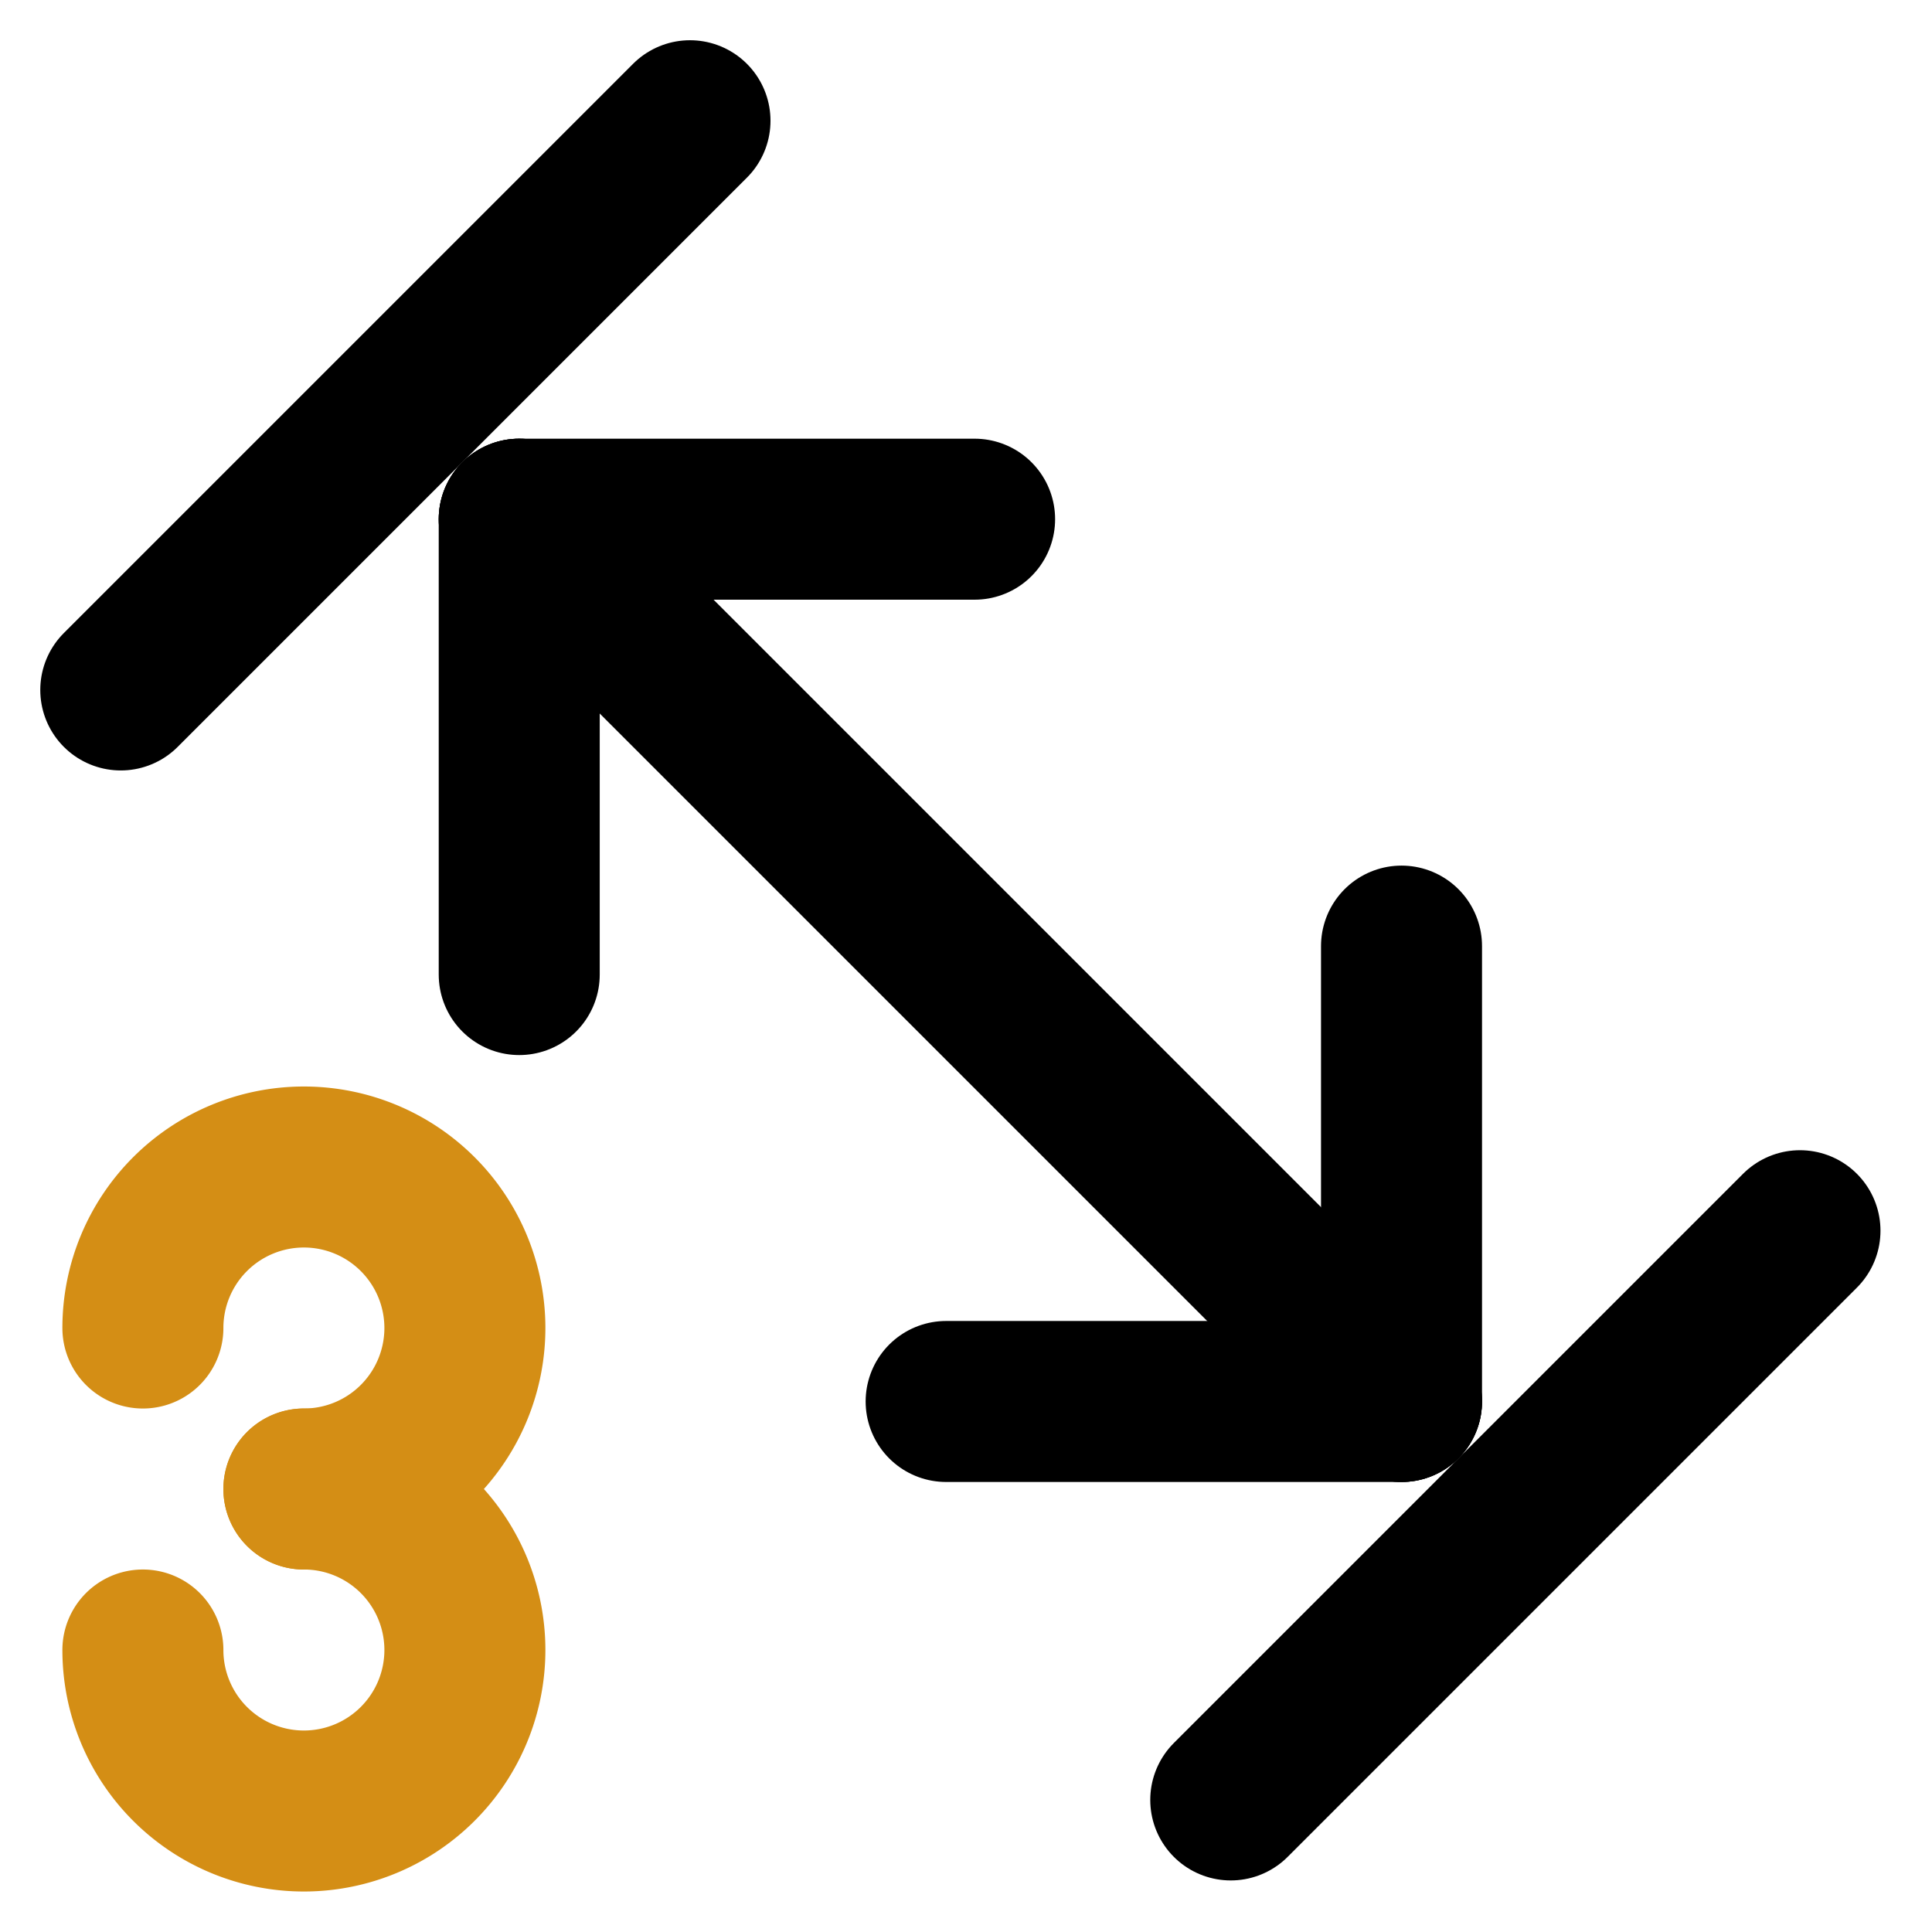 <?xml version="1.0" encoding="UTF-8" standalone="no"?>
<svg
   class="icon icon-tabler icon-tabler-arrow-bar-to-left"
   width="24"
   height="24"
   viewBox="0 0 24 24"
   stroke-width="2"
   stroke="currentColor"
   fill="none"
   stroke-linecap="round"
   stroke-linejoin="round"
   version="1.1"
   id="svg2232"
   sodipodi:docname="dimensions-three-colored.svg"
   inkscape:version="1.2 (dc2aedaf03, 2022-05-15)"
   xmlns:inkscape="http://www.inkscape.org/namespaces/inkscape"
   xmlns:sodipodi="http://sodipodi.sourceforge.net/DTD/sodipodi-0.dtd"
   xmlns="http://www.w3.org/2000/svg"
   xmlns:svg="http://www.w3.org/2000/svg">
  <sodipodi:namedview
     id="namedview16"
     pagecolor="#ffffff"
     bordercolor="#666666"
     borderopacity="1.0"
     inkscape:showpageshadow="2"
     inkscape:pageopacity="0.0"
     inkscape:pagecheckerboard="0"
     inkscape:deskcolor="#d1d1d1"
     showgrid="false"
     inkscape:current-layer="svg2232" />
  <defs
     id="defs2236" />
  <path
     stroke="none"
     d="M0 0h24v24H0z"
     fill="none"
     id="path2222" />
  <g
     id="g2388">
    <g
       id="g2408"
       transform="rotate(45,12.925,9.768)">
      <path
         id="line2224"
         d="M 6,12 H 21.5" />
      <line
         x1="6"
         y1="12"
         x2="10"
         y2="16"
         id="line2226" />
      <line
         x1="6"
         y1="12"
         x2="10"
         y2="8"
         id="line2228" />
      <path
         id="line2230"
         d="M 4,7 V 17" />
      <line
         x1="21.5"
         y1="12"
         x2="17.5"
         y2="16"
         id="line2358" />
      <line
         x1="21.5"
         y1="12"
         x2="17.5"
         y2="8"
         id="line2360" />
      <path
         id="path2362"
         d="M 23.5,7 V 17" />
    </g>
  </g>
  <path
     d="m 3.775,18.497 a 2,2 0 1 0 -2,-2"
     id="path4"
     style="stroke:#d48e15" />
  <path
     d="m 1.775,20.497 a 2,2 0 1 0 2,-2"
     id="path6"
     style="stroke:#d48e15" />
</svg>
